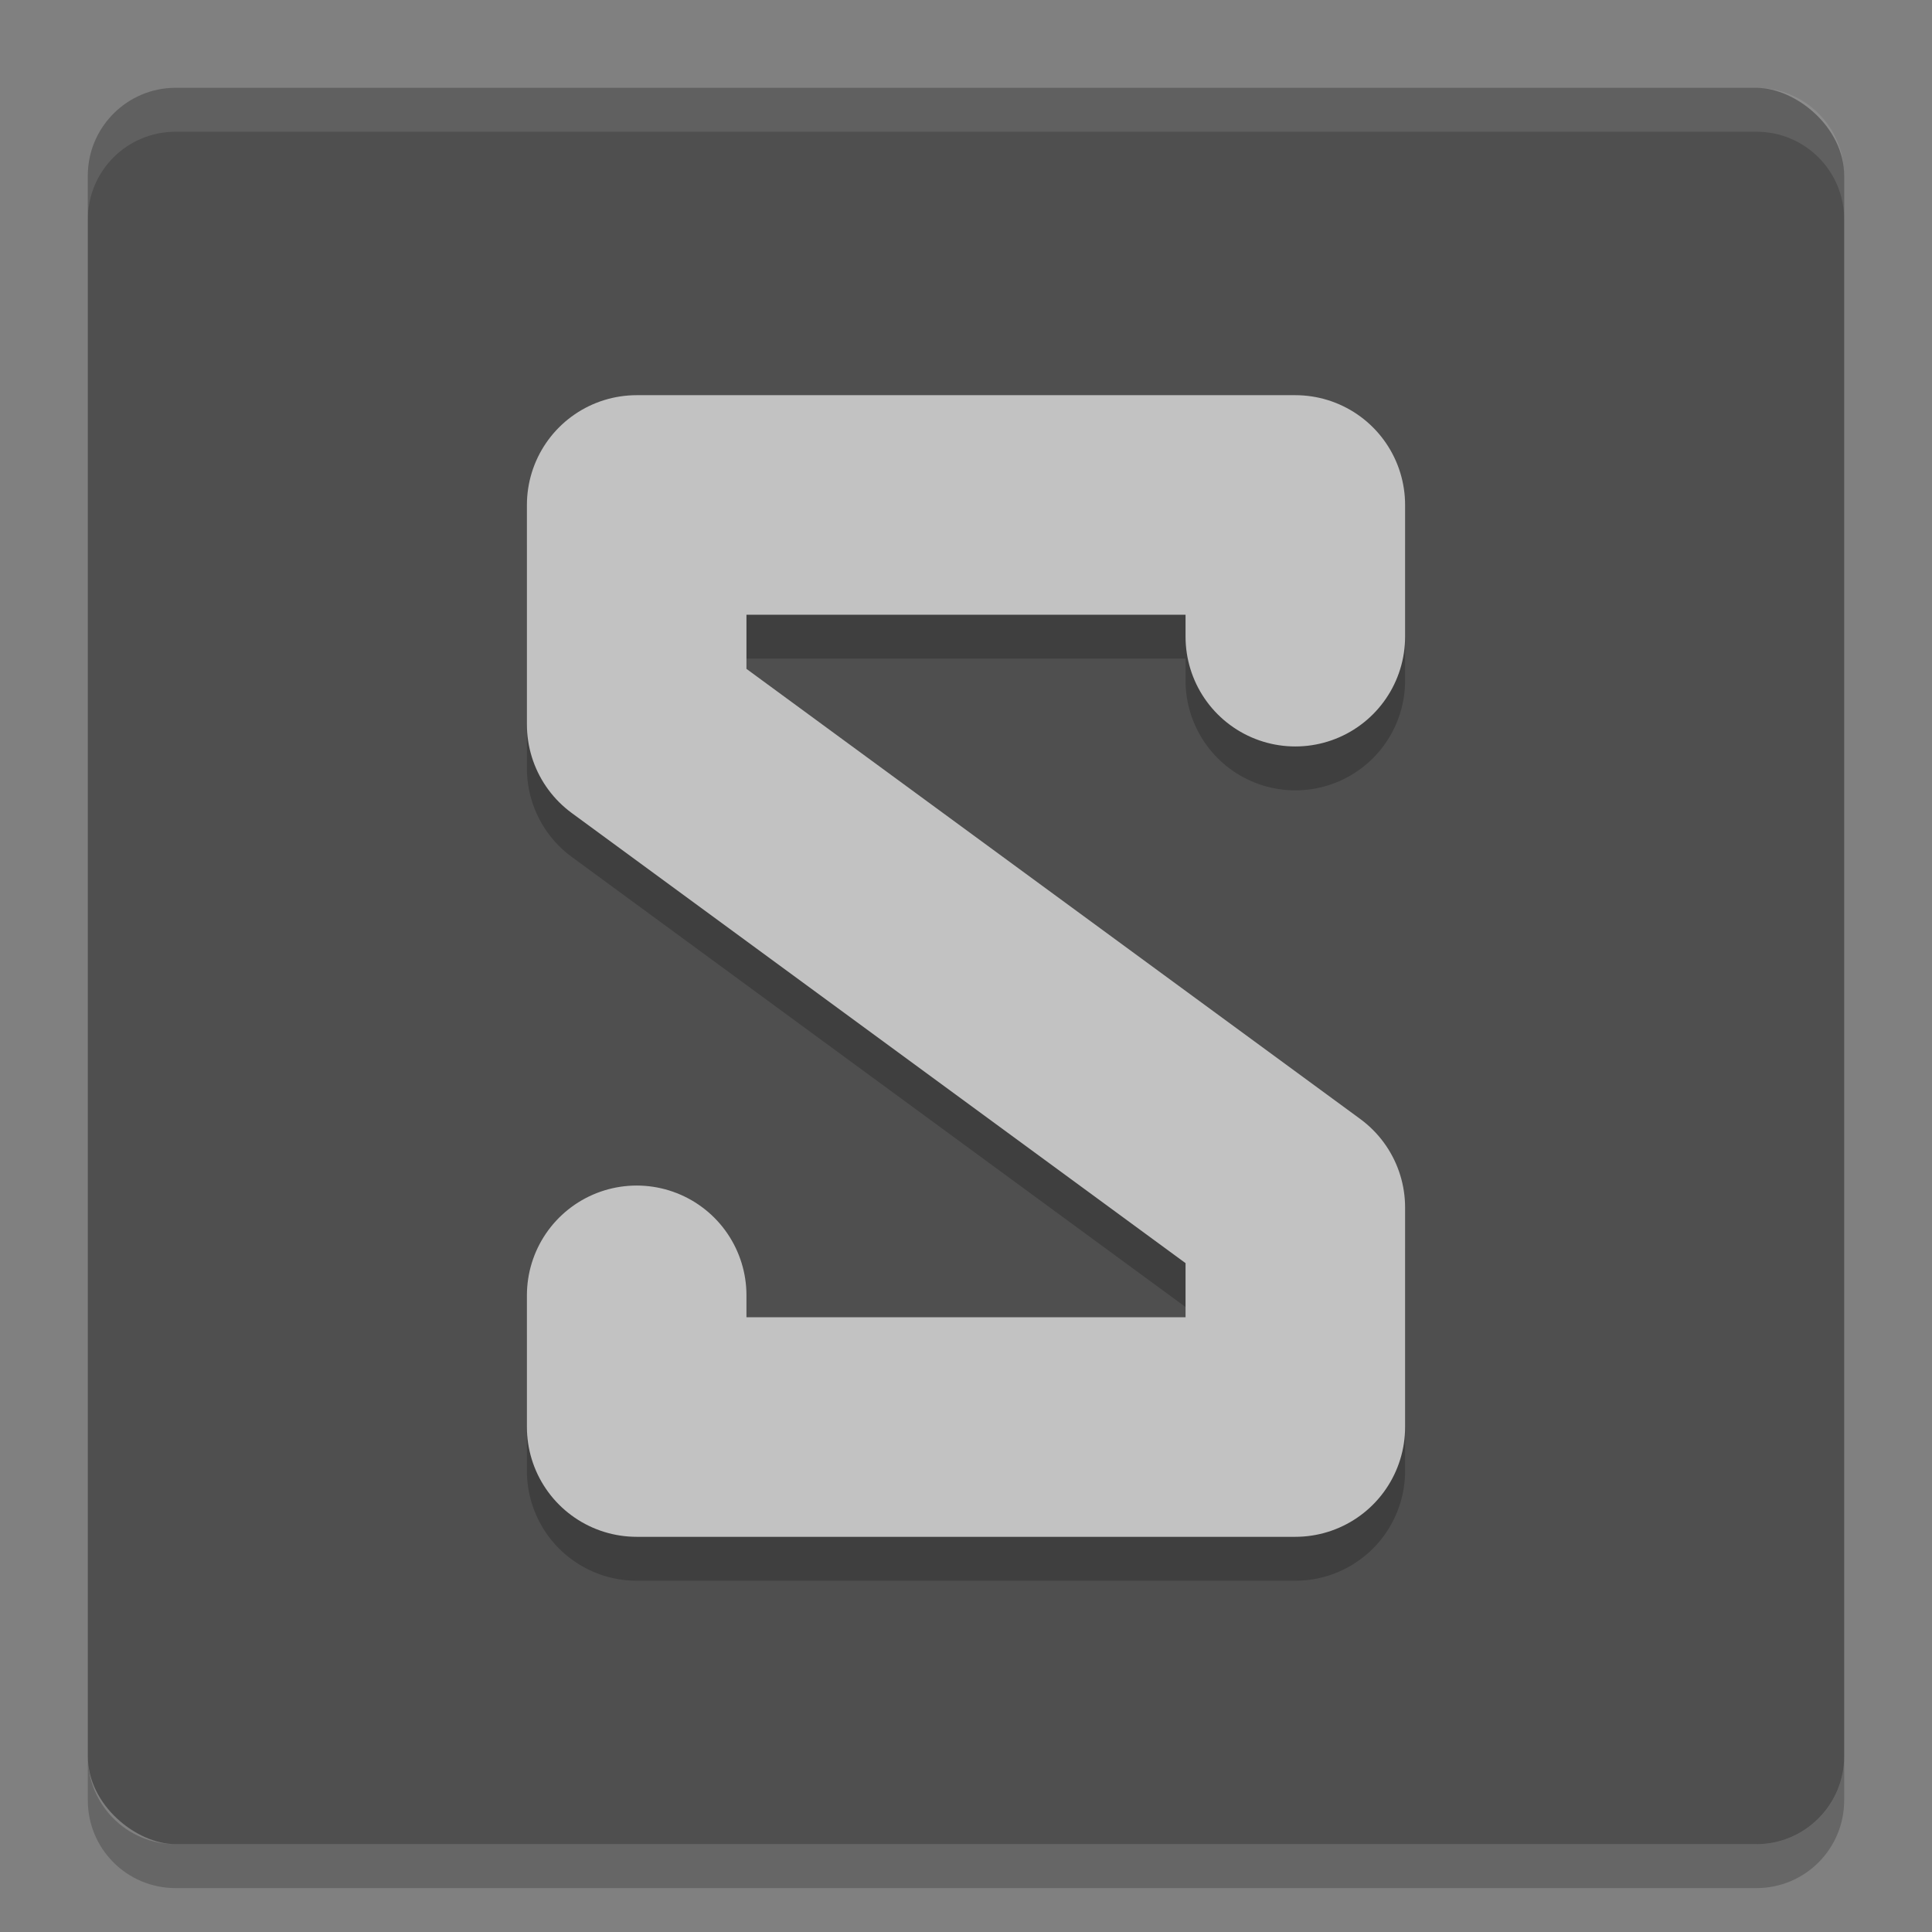 <svg xmlns="http://www.w3.org/2000/svg" width="22" height="22" version="1">
 <rect width="100%" height="100%" fill="#808080" stroke="none"/>
 <rect fill="#4f4f4f" width="20" height="20" x="-21" y="-21" rx="1" ry="1" transform="matrix(0,-1,-1,0,0,0)"/>
 <path fill="#fff" opacity=".1" d="m2 1c-0.554 0-1 0.446-1 1v0.5c0-0.554 0.446-1 1-1h18c0.554 0 1 0.446 1 1v-0.5c0-0.554-0.446-1-1-1h-18z"/>
 <path opacity=".2" d="m2 21.5c-0.554 0-1-0.446-1-1v-0.5c0 0.554 0.446 1 1 1h18c0.554 0 1-0.446 1-1v0.5c0 0.554-0.446 1-1 1h-18z"/>
 <path fill="none" stroke="#000" stroke-linecap="round" stroke-linejoin="round" stroke-width="2.5" opacity=".2" d="m14.75 7.75v-1.5h-7.5v2.5l7.5 5.5v2.5h-7.5v-1.5"/>
 <path fill="none" stroke="#c2c2c2" stroke-linecap="round" stroke-linejoin="round" stroke-width="2.5" d="m14.75 7.25v-1.5h-7.5v2.5l7.5 5.5v2.5h-7.5v-1.5"/>
</svg>
